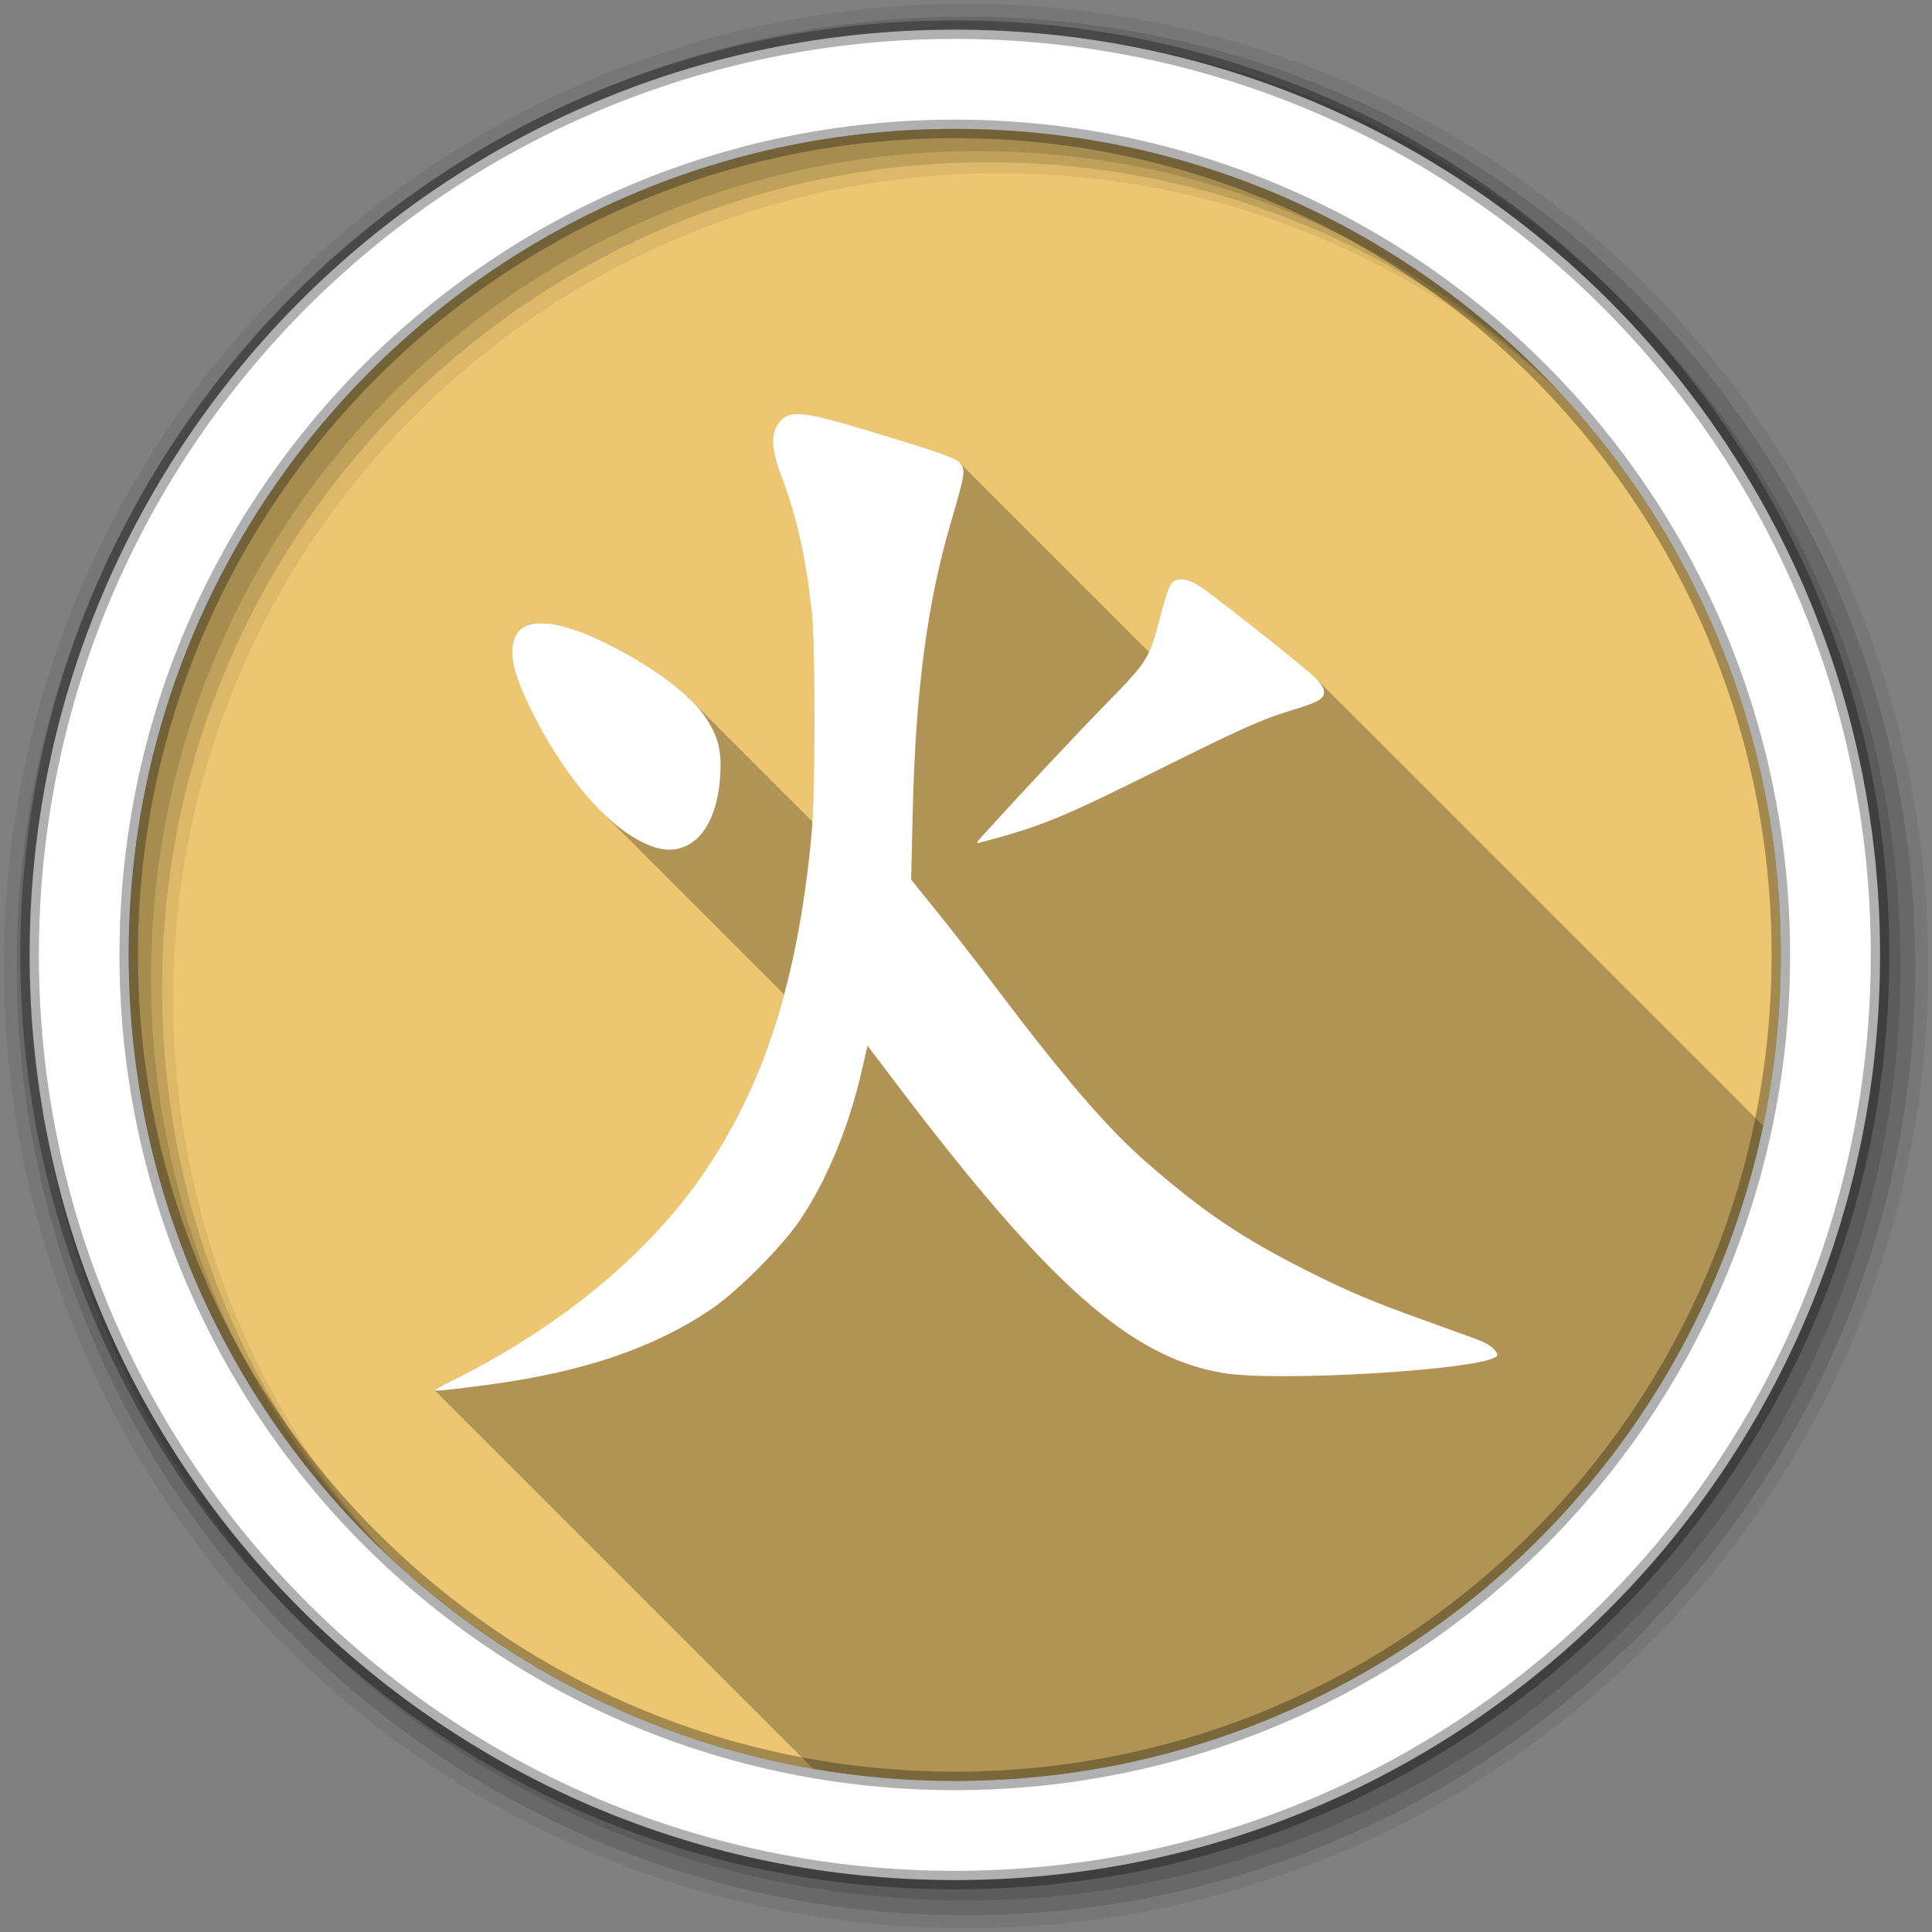 <svg viewBox="0 0 512 512" xmlns="http://www.w3.org/2000/svg">
 <rect x="0" y="0" width="512" height="512" fill="#808080" stroke="none"/>
 <g fill-rule="evenodd">
  <path d="m471.95 253.05c0 120.9-98.01 218.9-218.9 218.9-120.9 0-218.9-98.01-218.9-218.9 0-120.9 98.01-218.9 218.9-218.9 120.9 0 218.9 98.01 218.9 218.9" fill="#ecc671"/>
  <path d="m256 1c-140.83 0-255 114.17-255 255 0 140.83 114.17 255 255 255 140.83 0 255-114.17 255-255 0-140.83-114.17-255-255-255m8.827 44.931c120.9 0 218.9 98 218.9 218.9 0 120.9-98 218.9-218.9 218.9-120.9 0-218.93-98-218.93-218.9 0-120.9 98.03-218.9 218.93-218.9" fill-opacity=".067"/>
  <g fill-opacity=".129">
   <path d="m256 4.433c-138.94 0-251.57 112.63-251.57 251.57 0 138.94 112.63 251.57 251.57 251.57 138.94 0 251.57-112.63 251.57-251.57 0-138.94-112.63-251.57-251.57-251.57m5.885 38.556c120.9 0 218.9 98 218.9 218.9 0 120.9-98 218.9-218.9 218.9-120.9 0-218.93-98-218.93-218.9 0-120.9 98.03-218.9 218.93-218.9"/>
   <path d="m256 8.356c-136.77 0-247.64 110.87-247.64 247.64 0 136.77 110.87 247.64 247.64 247.64 136.77 0 247.64-110.87 247.64-247.64 0-136.77-110.87-247.64-247.64-247.64m2.942 31.691c120.9 0 218.9 98 218.9 218.9 0 120.9-98 218.9-218.9 218.9-120.9 0-218.93-98-218.93-218.9 0-120.9 98.03-218.9 218.93-218.9"/>
  </g>
  <path d="m253.04 7.859c-135.42 0-245.19 109.78-245.19 245.19 0 135.42 109.78 245.19 245.19 245.19 135.42 0 245.19-109.78 245.19-245.19 0-135.42-109.78-245.19-245.19-245.19zm0 26.297c120.9 0 218.9 98 218.9 218.9 0 120.9-98 218.9-218.9 218.9-120.9 0-218.93-98-218.93-218.9 0-120.9 98.03-218.9 218.93-218.9z" fill="#ffffff" stroke="#000000" stroke-opacity=".31" stroke-width="4.904"/>
 </g>
 <path d="m211.98 109.75c-3.317-.143-4.805.906-6.092 3.078-1.685 2.844-1.331 6.762 1.221 13.518 4.03 10.674 6.32 20.838 7.973 35.404.927 8.167.984 41.742.211 55.994l-31.979-31.979c-5.15-5.15-13.35-10.708-22.902-15.402-12.961-6.369-21.666-6.901-23.938-1.463-1.66 3.973-.586 9.179 3.754 18.18 5.455 11.316 12.08 20.961 18.859 27.736l48.711 48.711c-5.01 18.621-12.228 34.377-22.12 48.53-14.538 20.791-37.432 39.593-65.08 53.45-2.968 1.487-5.395 2.8-5.395 2.918 0 .009.004.019.012.027l100.28 100.28c12.202 2.11 24.748 3.219 37.553 3.219 105.37 0 193.35-74.46 214.2-173.63l-118.73-118.73c-.13-.13-.266-.264-.408-.4-3.092-2.977-25.533-20.729-30.04-23.762-3.291-2.215-6.138-2.541-7.645-.877-.532.588-1.85 4.472-2.928 8.633-1.154 4.454-1.889 7.229-2.994 9.619l-50.22-50.22c-1.425-1.425-5.327-2.743-25.23-8.754-8.606-2.599-13.755-3.935-17.07-4.078" opacity=".25"/>
 <path d="m115.2 368.42c0-.118 2.428-1.431 5.396-2.919 27.646-13.856 50.54-32.658 65.08-53.45 16.58-23.71 25.703-51.86 29.365-90.6 1.033-10.93 1.061-50.723.042-59.704-1.653-14.566-3.942-24.73-7.973-35.404-2.551-6.755-2.905-10.672-1.22-13.516 2.574-4.345 5.95-4.199 23.16.999 21.264 6.422 24.267 7.487 25.495 9.05 1.357 1.725 1.17 2.872-2.515 15.43-6.355 21.655-9.411 44.905-10.163 77.31l-.406 17.504 2.836 3.501c7.645 9.436 11.923 14.905 19.63 25.09 18.813 24.862 29.641 37.4 40.34 46.71 14.807 12.886 25.2 19.862 42.618 28.597 10.916 5.475 17.197 8.104 31.997 13.389 6.577 2.349 12.883 4.665 14.01 5.147 2.513 1.072 4.49 3.121 3.737 3.873-3.607 3.602-58.37 6.907-72.78 4.392-24.305-4.239-45.886-23.35-85.85-76.02l-8.099-10.675-1.586 6.882c-3.412 14.809-9.286 28.968-16.334 39.37-4.807 7.096-16.579 18.897-23.561 23.618-15.215 10.288-33.954 16.631-58.993 19.97-9.956 1.328-14.219 1.765-14.219 1.459m56.57-144.53c-10.672-4.392-22.664-18.385-31.545-36.809-4.34-9-5.415-14.209-3.755-18.18 2.272-5.438 10.978-4.905 23.939 1.463 12.6 6.191 22.844 13.887 26.844 20.17 3.132 4.916 3.988 8.417 3.624 14.831-.532 9.376-3.775 16.246-8.823 18.69-3.186 1.543-6.267 1.496-10.284-.158m88.43-2.226c11.322-12.45 24.584-26.614 32.792-35.02 11.357-11.633 11.496-11.859 14.503-23.463 1.078-4.16 2.395-8.05 2.927-8.634 1.506-1.665 4.355-1.337 7.646.878 4.506 3.03 26.947 20.784 30.04 23.761 1.972 1.899 2.771 3.125 2.771 4.255 0 1.805-1.665 2.7-9.315 5.01-7.07 2.135-12.89 4.752-34.883 15.698-25.655 12.768-30.706 14.824-47.1 19.17-.962.255-.854-.035.619-1.654" fill="#ffffff"/>
</svg>
